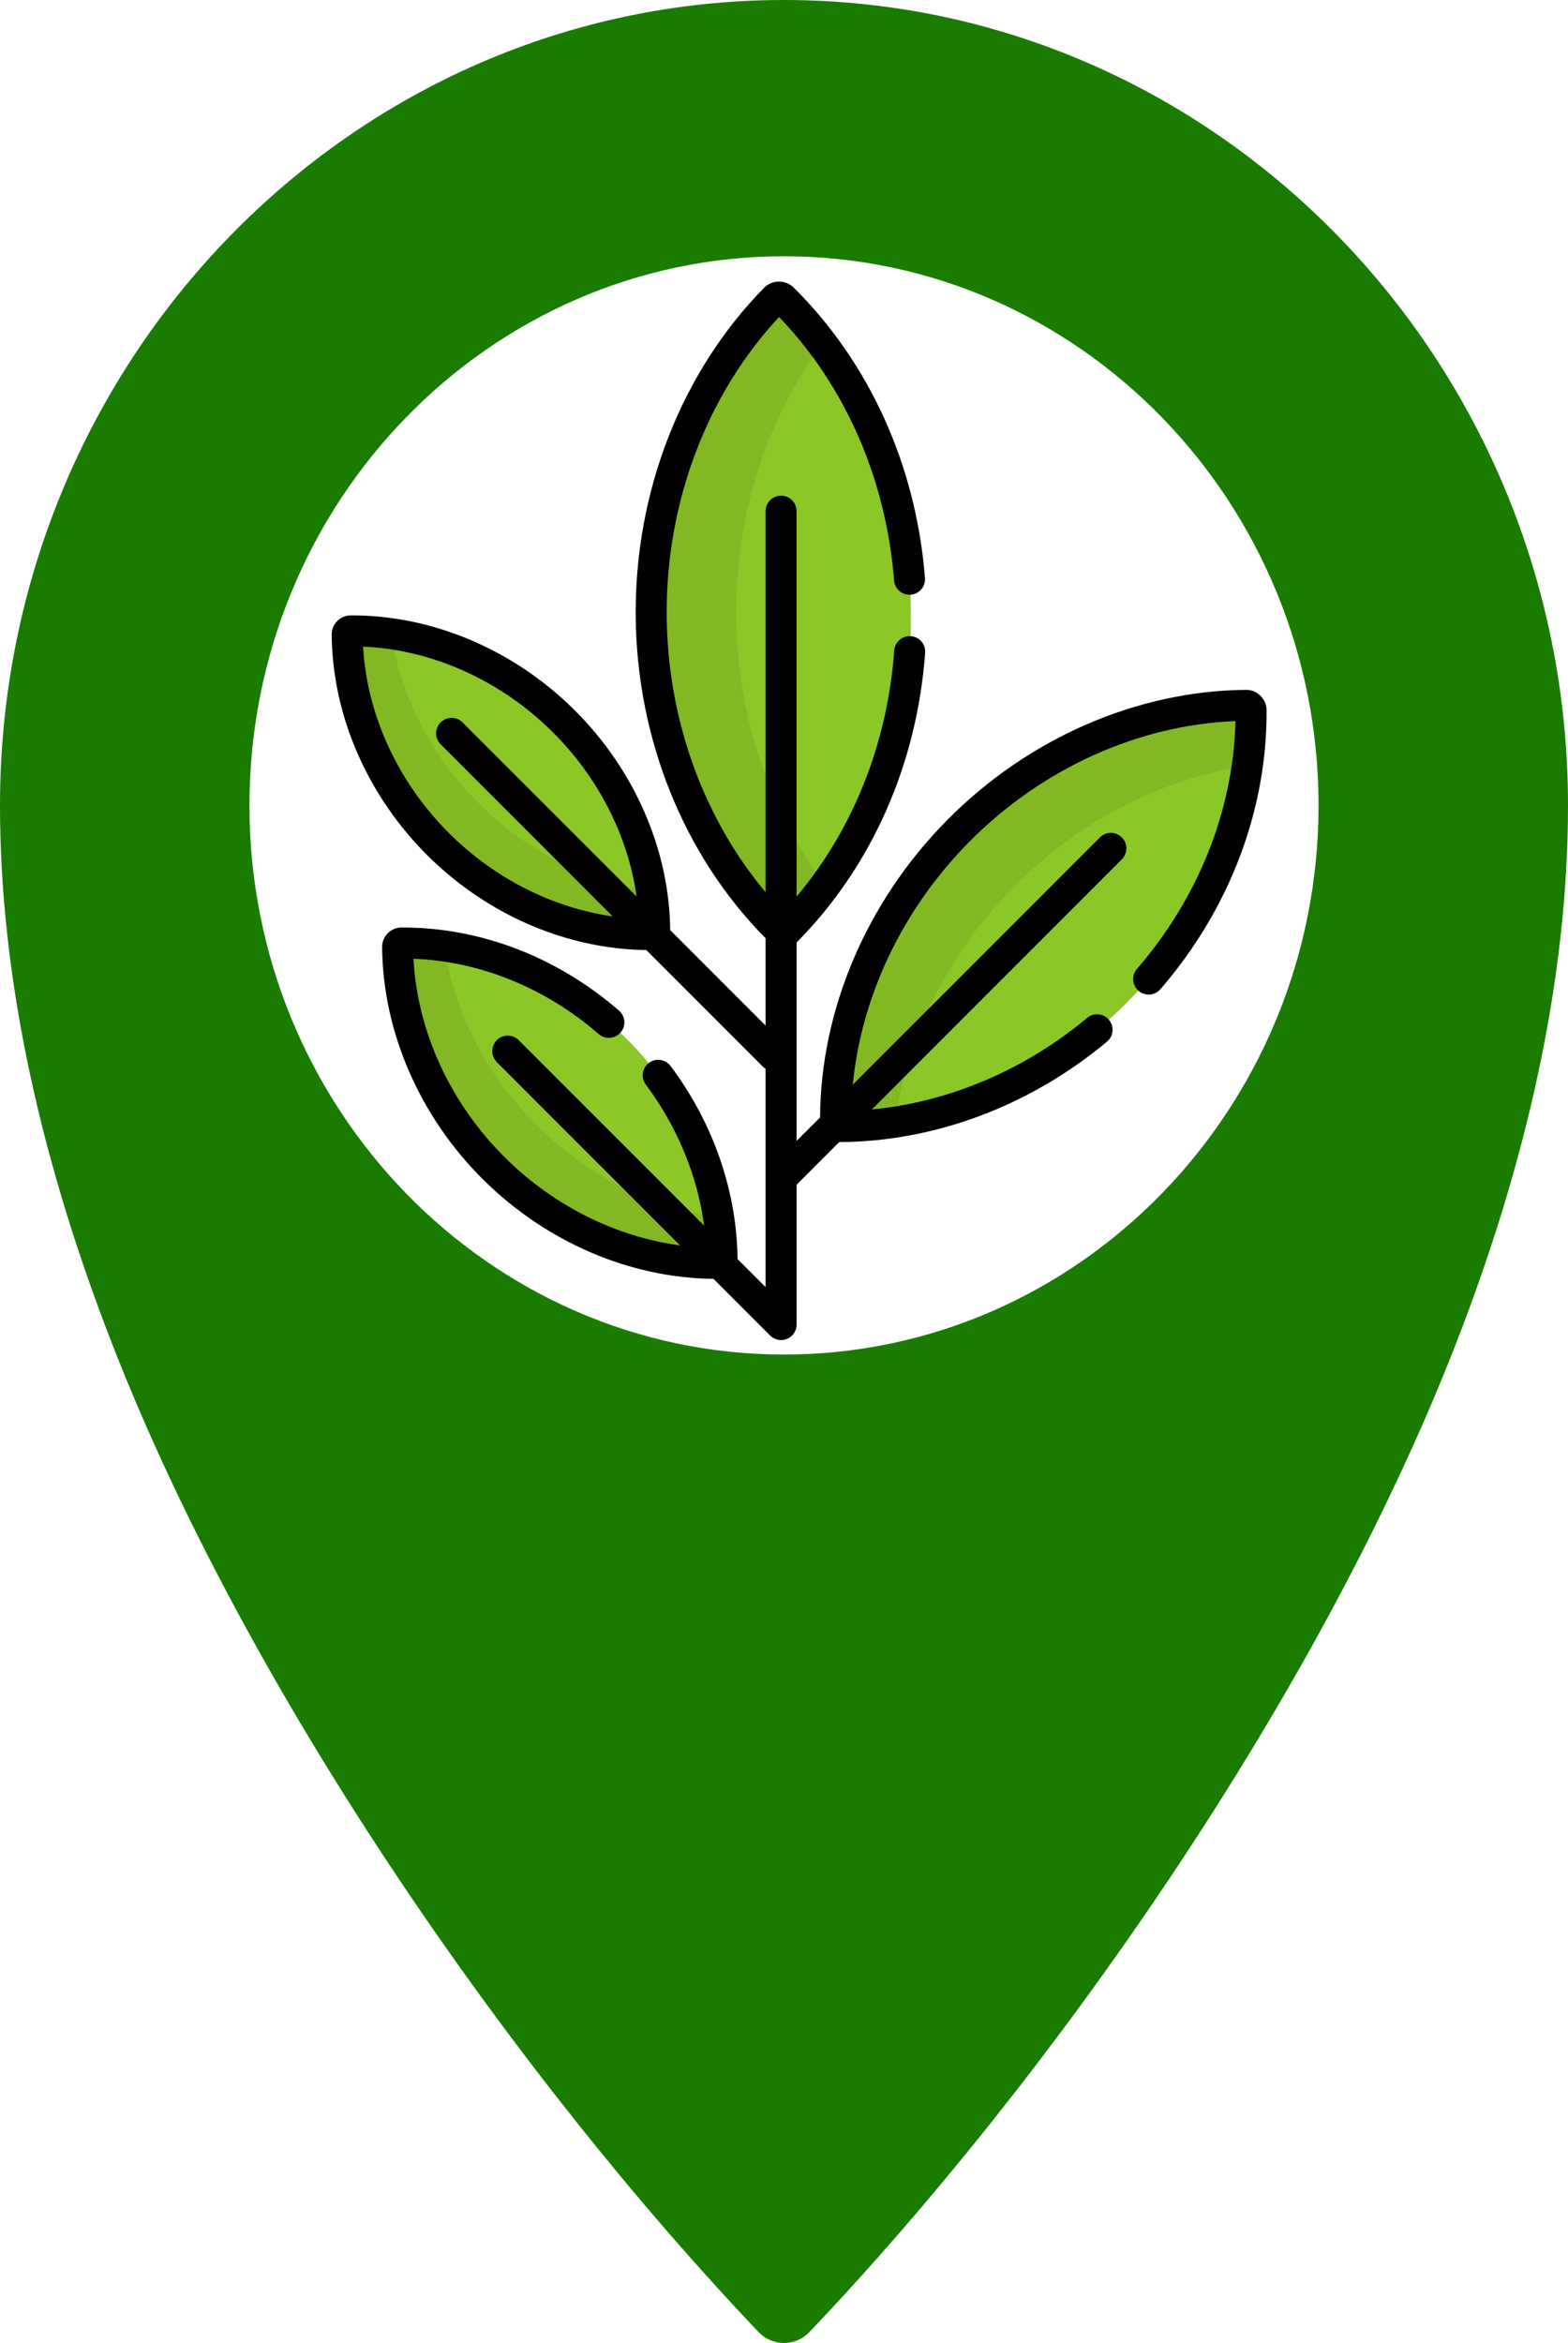 <svg width="156" height="233" viewBox="0 0 156 233" fill="none" xmlns="http://www.w3.org/2000/svg">
<path d="M78 0C34.989 0 0 35.928 0 80.094C0 97.182 4.002 115.827 11.899 135.523C25.581 169.643 51.422 206.624 75.492 231.936C76.874 233.355 79.127 233.354 80.508 231.936C104.547 206.663 130.412 169.66 144.101 135.523C151.998 115.827 156 97.182 156 80.094C156 35.928 121.011 0 78 0ZM78 134.703C48.675 134.703 24.818 110.207 24.818 80.094C24.818 49.981 48.675 25.484 78 25.484C107.325 25.484 131.182 49.981 131.182 80.094C131.182 110.207 107.325 134.703 78 134.703Z" fill="#197C00"/>
<path d="M64.786 61.185C64.871 73.861 69.951 85.196 77.923 92.876C85.79 85.09 90.717 73.688 90.632 61.012C90.549 48.542 85.63 37.369 77.881 29.698C77.669 29.488 77.325 29.491 77.116 29.703C69.47 37.478 64.702 48.715 64.786 61.185V61.185Z" fill="#8BC727"/>
<path d="M73.25 61.186C73.181 50.936 76.391 41.521 81.781 34.175C80.581 32.578 79.278 31.08 77.881 29.698C77.669 29.488 77.325 29.491 77.116 29.703C69.47 37.478 64.702 48.715 64.786 61.186C64.871 73.861 69.951 85.196 77.923 92.876C79.428 91.386 80.825 89.762 82.101 88.024C76.638 80.759 73.318 71.409 73.25 61.186V61.186Z" fill="#81B823"/>
<path d="M49.225 116.274C55.663 122.626 63.944 125.782 71.841 125.635C71.882 117.737 68.615 109.499 62.177 103.146C55.843 96.897 47.725 93.742 39.945 93.781C39.732 93.782 39.56 93.957 39.562 94.17C39.627 101.95 42.891 110.025 49.225 116.274V116.274Z" fill="#8BC727"/>
<path d="M53.493 112.004C48.287 106.868 45.157 100.498 44.17 94.072C42.758 93.872 41.345 93.774 39.943 93.781C39.73 93.782 39.558 93.957 39.56 94.17C39.625 101.95 42.889 110.025 49.223 116.274C55.661 122.626 63.943 125.782 71.839 125.635C71.847 124.124 71.732 122.6 71.499 121.079C65.077 120.17 58.685 117.127 53.493 112.004V112.004Z" fill="#81B823"/>
<path d="M43.702 84.061C49.805 90.083 57.656 93.074 65.141 92.935C65.18 85.448 62.083 77.639 55.98 71.617C49.976 65.693 42.281 62.702 34.906 62.739C34.704 62.74 34.54 62.906 34.542 63.108C34.603 70.483 37.698 78.137 43.702 84.061V84.061Z" fill="#8BC727"/>
<path d="M47.75 80.014C42.815 75.144 39.847 69.106 38.912 63.015C37.574 62.826 36.235 62.733 34.906 62.739C34.704 62.74 34.54 62.906 34.542 63.108C34.604 70.483 37.698 78.137 43.702 84.061C49.805 90.083 57.656 93.074 65.141 92.935C65.148 91.502 65.04 90.058 64.819 88.616C58.731 87.754 52.672 84.87 47.75 80.014V80.014Z" fill="#81B823"/>
<path d="M95.282 82.686C87.038 91.041 82.944 101.788 83.134 112.035C93.383 112.088 104.074 107.849 112.317 99.494C120.427 91.275 124.521 80.74 124.47 70.644C124.469 70.368 124.242 70.144 123.966 70.147C113.87 70.231 103.391 74.467 95.282 82.686V82.686Z" fill="#8BC727"/>
<path d="M100.823 88.227C107.488 81.472 115.754 77.409 124.093 76.129C124.352 74.297 124.48 72.463 124.47 70.644C124.469 70.368 124.242 70.144 123.966 70.146C113.87 70.231 103.391 74.467 95.282 82.686C87.038 91.04 82.944 101.787 83.134 112.034C85.096 112.045 87.073 111.896 89.047 111.593C90.226 103.26 94.174 94.965 100.823 88.227V88.227Z" fill="#81B823"/>
<path d="M125.404 69.193C125.014 68.809 124.497 68.594 123.953 68.605C113.095 68.695 102.245 73.433 94.184 81.603C86.21 89.685 81.652 100.395 81.588 111.121L79.252 113.457V93.725C86.693 86.237 91.234 76.021 92.043 64.913C92.105 64.064 91.467 63.325 90.618 63.264C89.772 63.202 89.029 63.84 88.968 64.689C88.295 73.92 84.875 82.479 79.252 89.16V50.831C79.252 49.98 78.561 49.29 77.71 49.29C76.858 49.29 76.168 49.98 76.168 50.831V88.729C69.943 81.29 66.398 71.468 66.329 61.175C66.253 49.982 70.318 39.236 77.511 31.52C84.112 38.403 88.163 47.667 88.951 57.726C89.017 58.575 89.763 59.209 90.608 59.143C91.457 59.076 92.092 58.334 92.025 57.485C91.152 46.331 86.514 36.074 78.966 28.602C78.571 28.21 78.039 28.001 77.487 28C76.93 28.004 76.408 28.224 76.017 28.622C67.817 36.96 63.162 48.833 63.245 61.196C63.327 73.444 68.026 85.087 76.168 93.308V101.986L66.679 92.496C66.594 84.469 63.107 76.483 57.063 70.519C51.053 64.59 43.034 61.197 35.041 61.197C34.993 61.197 34.945 61.197 34.898 61.197C34.387 61.2 33.909 61.401 33.55 61.765C33.191 62.129 32.996 62.61 33 63.12C33.067 71.161 36.573 79.194 42.619 85.159C48.556 91.017 56.413 94.382 64.298 94.477L75.903 106.082C75.985 106.163 76.074 106.233 76.168 106.293V127.999L73.378 125.208C73.314 118.472 70.959 111.672 66.719 106.012C66.209 105.331 65.242 105.192 64.56 105.703C63.879 106.213 63.74 107.18 64.251 107.861C67.392 112.055 69.394 116.928 70.055 121.886L51.608 103.44C51.006 102.838 50.03 102.838 49.428 103.44C48.826 104.042 48.826 105.018 49.428 105.62L67.658 123.851C61.302 122.997 55.145 119.952 50.305 115.176C44.818 109.763 41.518 102.593 41.137 95.342C47.758 95.595 54.261 98.23 59.565 102.834C60.209 103.392 61.183 103.323 61.74 102.68C62.299 102.037 62.23 101.063 61.587 100.505C55.441 95.17 47.813 92.238 40.09 92.238C40.039 92.238 39.986 92.239 39.935 92.239C39.419 92.241 38.936 92.445 38.573 92.812C38.21 93.18 38.013 93.666 38.017 94.182C38.087 102.642 41.777 111.095 48.139 117.372C54.395 123.545 62.676 127.087 70.985 127.177L76.619 132.812C76.898 133.091 77.284 133.264 77.71 133.264C78.561 133.264 79.252 132.573 79.252 131.722V117.818L83.495 113.575C92.996 113.534 102.442 109.998 110.134 103.593C110.788 103.049 110.877 102.076 110.332 101.422C109.787 100.767 108.815 100.679 108.16 101.224C101.903 106.434 94.411 109.599 86.742 110.329L111.612 85.459C112.214 84.856 112.214 83.88 111.612 83.278C111.009 82.676 110.033 82.676 109.431 83.278L84.841 107.867C85.701 99.057 89.782 90.456 96.379 83.769C103.607 76.443 113.226 72.087 122.918 71.713C122.703 80.558 119.245 89.271 113.114 96.357C112.557 97.001 112.628 97.975 113.272 98.532C113.916 99.089 114.889 99.019 115.447 98.374C122.31 90.441 126.063 80.59 126.012 70.636C126.009 70.09 125.793 69.578 125.404 69.193V69.193ZM44.785 82.964C39.621 77.868 36.505 71.127 36.123 64.304C42.95 64.595 49.733 67.619 54.897 72.715C59.511 77.267 62.477 83.106 63.338 89.156L46.021 71.839C45.419 71.236 44.442 71.236 43.84 71.839C43.238 72.441 43.238 73.417 43.84 74.019L60.953 91.132C55.029 90.282 49.301 87.42 44.785 82.964V82.964Z" fill="black"/>
</svg>
